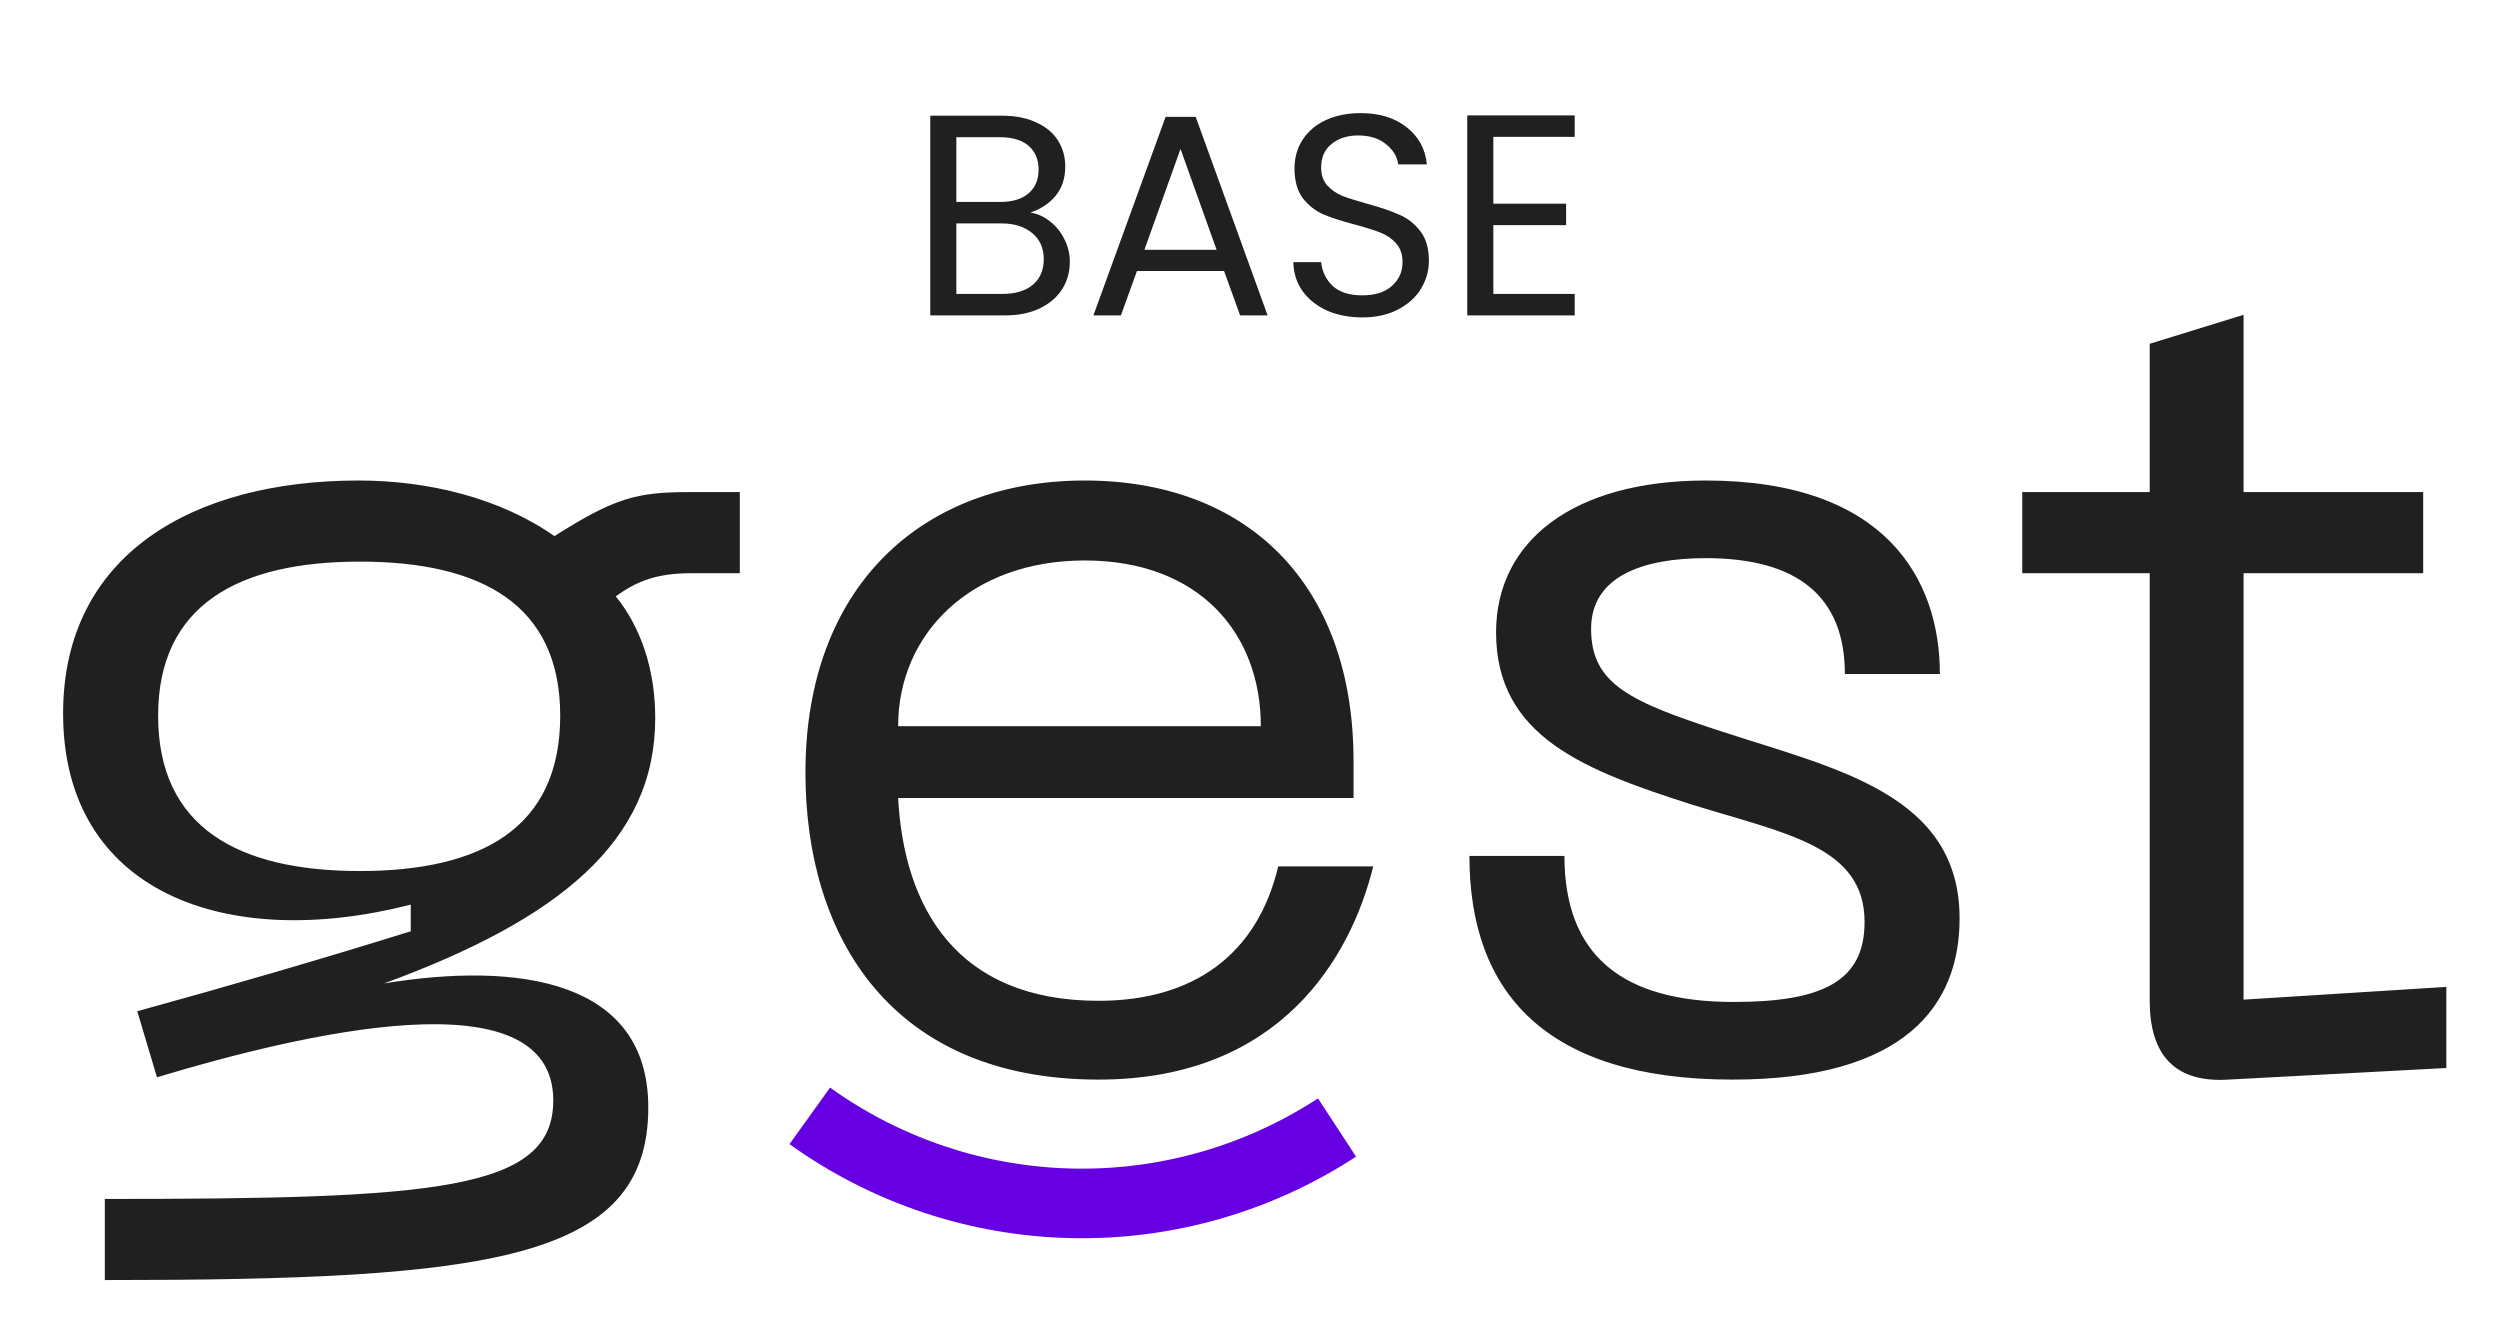 <svg width="967" height="517" viewBox="0 0 967 517" fill="none" xmlns="http://www.w3.org/2000/svg">
<path d="M266.443 190.344H286.164V221.719H267.339C254.789 221.719 246.721 224.408 238.205 230.683C247.618 242.337 253.444 258.472 253.444 277.746C253.444 325.704 215.795 355.735 148.563 380.386C200.555 371.87 250.755 379.042 250.755 428.345C250.755 487.509 189.798 495.129 40.543 495.129V463.754C168.284 463.754 214.002 460.616 214.002 425.656C214.002 376.352 115.843 400.108 60.713 416.692L53.093 391.143C88.95 381.283 124.359 370.974 158.871 360.217V349.908C87.157 368.285 24.408 344.977 24.408 275.953C24.408 214.548 74.608 185.862 138.702 185.862C165.595 185.862 193.384 192.585 214.45 207.376C237.757 192.585 246.273 190.344 266.443 190.344ZM139.15 336.91C186.212 336.91 216.691 320.326 216.691 276.849C216.691 233.821 186.212 217.237 139.15 217.237C92.536 217.237 61.161 233.821 61.161 276.849C61.161 320.326 92.536 336.91 139.15 336.91ZM311.544 298.812C311.544 227.097 356.365 185.862 419.563 185.862C482.313 185.862 523.549 225.753 523.549 294.329V308.672H347.401C349.642 350.804 369.812 387.109 424.942 387.109C461.695 387.109 486.347 369.181 494.415 335.117H531.168C522.652 369.629 495.759 417.588 424.942 417.588C345.16 417.588 311.544 362.906 311.544 298.812ZM347.401 280.883H487.692C487.692 245.026 463.936 216.789 419.563 216.789C375.638 216.789 347.401 245.026 347.401 280.883ZM757.967 355.286C757.967 388.902 736.901 417.588 670.118 417.588C597.955 417.588 568.373 383.972 568.373 331.083H605.127C605.127 369.629 627.538 387.558 670.566 387.558C705.078 387.558 721.214 379.49 721.214 356.631C721.214 327.497 691.184 322.567 654.879 311.362C612.747 297.915 578.682 284.917 578.682 244.578C578.682 209.169 608.713 185.862 659.809 185.862C729.282 185.862 750.348 223.96 750.348 260.713H713.594C713.594 230.683 695.218 215.892 659.809 215.892C635.157 215.892 615.436 223.064 615.436 243.233C615.436 264.747 630.675 271.471 666.532 283.124C710.457 297.467 757.967 307.328 757.967 355.286ZM867.811 386.661L946.248 381.731V413.106L861.984 417.588C840.918 418.933 831.506 407.727 831.506 387.109V221.719H782.202V190.344H831.506V132.973L867.811 121.767V190.344H937.284V221.719H867.811V386.661Z" fill="#202020"/>
<path d="M398.514 82.211C401.321 82.655 403.871 83.8 406.161 85.647C408.526 87.494 410.373 89.785 411.703 92.519C413.107 95.253 413.809 98.171 413.809 101.274C413.809 105.19 412.811 108.737 410.816 111.914C408.821 115.018 405.903 117.493 402.06 119.34C398.292 121.113 393.822 122 388.65 122H359.833V44.75H387.541C392.787 44.75 397.258 45.637 400.952 47.41C404.646 49.109 407.417 51.437 409.264 54.392C411.112 57.348 412.035 60.673 412.035 64.367C412.035 68.948 410.779 72.754 408.267 75.783C405.829 78.739 402.578 80.881 398.514 82.211ZM369.919 78.111H386.876C391.605 78.111 395.263 77.002 397.849 74.786C400.435 72.569 401.728 69.503 401.728 65.587C401.728 61.67 400.435 58.604 397.849 56.388C395.263 54.171 391.531 53.062 386.655 53.062H369.919V78.111ZM387.763 113.688C392.787 113.688 396.703 112.505 399.511 110.141C402.319 107.777 403.723 104.489 403.723 100.277C403.723 95.991 402.245 92.629 399.29 90.191C396.334 87.679 392.381 86.423 387.431 86.423H369.919V113.688H387.763ZM473.467 104.821H439.774L433.568 122H422.928L450.858 45.194H462.495L490.314 122H479.674L473.467 104.821ZM470.586 96.62L456.621 57.607L442.656 96.62H470.586ZM526.98 122.776C521.882 122.776 517.301 121.889 513.237 120.116C509.247 118.269 506.107 115.756 503.816 112.579C501.526 109.328 500.343 105.597 500.27 101.385H511.02C511.39 105.006 512.867 108.072 515.454 110.584C518.114 113.023 521.956 114.242 526.98 114.242C531.783 114.242 535.551 113.06 538.285 110.695C541.093 108.257 542.497 105.154 542.497 101.385C542.497 98.43 541.684 96.028 540.058 94.181C538.433 92.334 536.401 90.93 533.962 89.97C531.524 89.009 528.236 87.975 524.098 86.866C519 85.536 514.899 84.206 511.796 82.876C508.767 81.546 506.144 79.478 503.927 76.67C501.784 73.788 500.713 69.946 500.713 65.143C500.713 60.932 501.784 57.2 503.927 53.949C506.07 50.698 509.062 48.186 512.904 46.413C516.82 44.639 521.291 43.753 526.315 43.753C533.556 43.753 539.467 45.563 544.048 49.183C548.703 52.804 551.326 57.607 551.917 63.592H540.834C540.465 60.636 538.913 58.05 536.179 55.833C533.445 53.543 529.825 52.398 525.318 52.398C521.106 52.398 517.67 53.506 515.01 55.722C512.35 57.865 511.02 60.895 511.02 64.811C511.02 67.618 511.796 69.909 513.348 71.682C514.973 73.456 516.931 74.823 519.222 75.783C521.586 76.67 524.874 77.704 529.086 78.886C534.184 80.29 538.285 81.694 541.388 83.098C544.492 84.428 547.151 86.534 549.368 89.415C551.585 92.223 552.693 96.065 552.693 100.942C552.693 104.71 551.696 108.257 549.701 111.582C547.706 114.907 544.75 117.604 540.834 119.673C536.918 121.741 532.3 122.776 526.98 122.776ZM577.621 52.952V78.775H605.772V87.088H577.621V113.688H609.097V122H567.535V44.639H609.097V52.952H577.621Z" fill="#202020"/>
<path d="M305.373 442.545C337.149 465.364 375.084 478.039 414.195 478.904C453.306 479.769 491.765 468.784 524.519 447.392L509.8 424.856C481.593 443.279 448.473 452.739 414.79 451.994C381.108 451.248 348.439 440.333 321.074 420.681L305.373 442.545Z" fill="#6600E3"/>
</svg>
